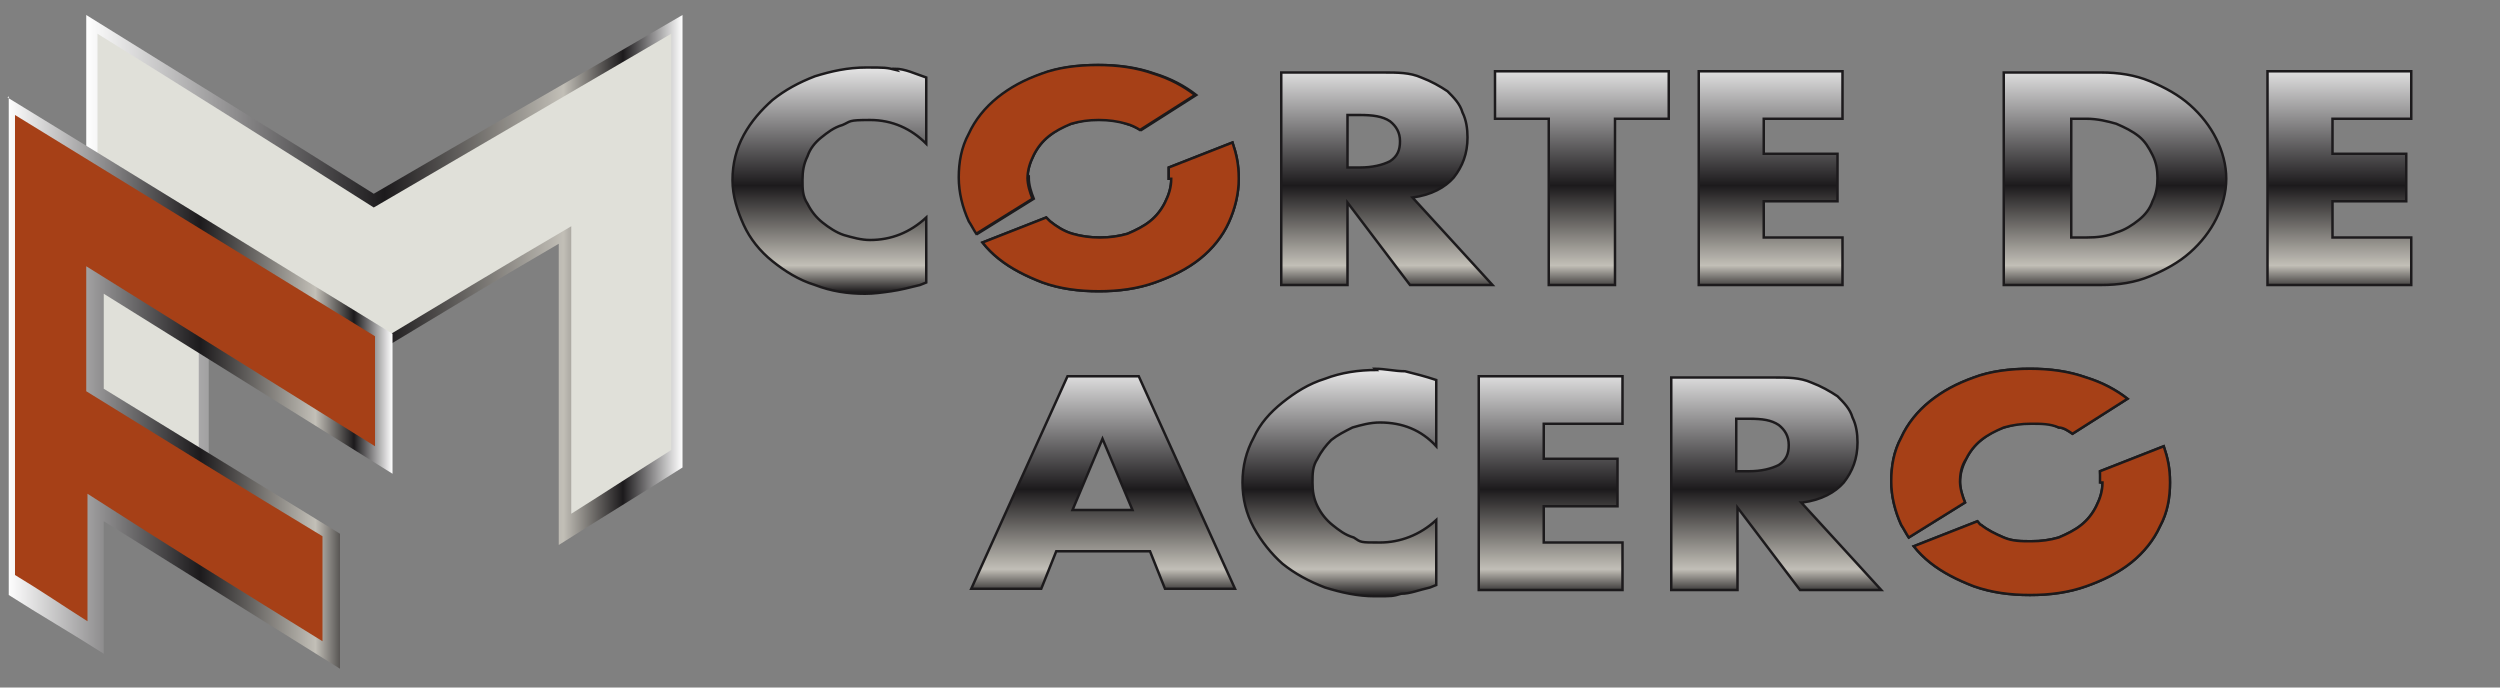 <?xml version="1.0" encoding="UTF-8"?>
<svg xmlns="http://www.w3.org/2000/svg" version="1.1" xmlns:xlink="http://www.w3.org/1999/xlink" viewBox="0 0 200 55">
  <rect x="0" y="0" width="200" height="55" fill="#808080" stroke="none"/>
  <defs>
    <style>
      .cls-1, .cls-2 {
        fill: #e0e0d9;
      }

      .cls-3 {
        fill: url(#Nueva_muestra_de_degradado_3);
      }

      .cls-3, .cls-4, .cls-5 {
        stroke: #1c1a1c;
        stroke-miterlimit: 10;
        stroke-width: .2px;
      }

      .cls-6 {
        isolation: isolate;
      }

      .cls-7, .cls-8, .cls-2, .cls-9, .cls-10, .cls-11 {
        stroke-width: 0px;
      }

      .cls-7, .cls-12 {
        mix-blend-mode: multiply;
      }

      .cls-7, .cls-5 {
        fill: #a64017;
      }

      .cls-8 {
        fill: url(#Nueva_muestra_de_degradado_3-6);
      }

      .cls-9 {
        fill: url(#Nueva_muestra_de_degradado_3-4);
      }

      .cls-10 {
        fill: url(#Nueva_muestra_de_degradado_3-3);
      }

      .cls-11 {
        fill: url(#Nueva_muestra_de_degradado_3-5);
      }

      .cls-4 {
        fill: url(#Nueva_muestra_de_degradado_3-2);
      }
    </style>
    <linearGradient id="Nueva_muestra_de_degradado_3" data-name="Nueva muestra de degradado 3" x1="125.8" y1="51.8" x2="125.8" y2="30.5" gradientTransform="translate(0 56) scale(1 -1)" gradientUnits="userSpaceOnUse">
      <stop offset="0" stop-color="#fff"/>
      <stop offset=".5" stop-color="#1c1a1c"/>
      <stop offset=".8" stop-color="#c2bfb7"/>
      <stop offset=".9" stop-color="#1c1a1c"/>
      <stop offset="1" stop-color="#fff"/>
      <stop offset="1" stop-color="#fff"/>
    </linearGradient>
    <linearGradient id="Nueva_muestra_de_degradado_3-2" data-name="Nueva muestra de degradado 3" x1="125.6" y1="27.5" x2="125.6" y2="6.2" xlink:href="#Nueva_muestra_de_degradado_3"/>
    <linearGradient id="Nueva_muestra_de_degradado_3-3" data-name="Nueva muestra de degradado 3" x1="6.9" y1="22.4" x2="54.6" y2="22.4" gradientTransform="matrix(1,0,0,1,0,0)" xlink:href="#Nueva_muestra_de_degradado_3"/>
    <linearGradient id="Nueva_muestra_de_degradado_3-4" data-name="Nueva muestra de degradado 3" x1=".6" y1="30.7" x2="31.4" y2="30.7" gradientTransform="matrix(1,0,0,1,0,0)" xlink:href="#Nueva_muestra_de_degradado_3"/>
    <linearGradient id="Nueva_muestra_de_degradado_3-5" data-name="Nueva muestra de degradado 3" x1="7.1" y1="48.4" x2="7.1" y2="48.4" gradientTransform="matrix(1,0,0,1,0,0)" xlink:href="#Nueva_muestra_de_degradado_3"/>
    <linearGradient id="Nueva_muestra_de_degradado_3-6" data-name="Nueva muestra de degradado 3" x1="53" y1="43.1" x2="53" y2="43.1" gradientTransform="matrix(1,0,0,1,0,0)" xlink:href="#Nueva_muestra_de_degradado_3"/>
  </defs>
  <g class="cls-6">
    <g id="Capa_1" data-name="Capa 1">
      <g>
        <path class="cls-3" d="M71.6,5.5c.8,0,1.6.4,2.5.7v5.3c-1.2-1.2-2.7-1.9-4.5-1.9s-1.5.1-2.2.4c-.7.2-1.2.6-1.7,1s-.9.9-1.1,1.5c-.3.6-.4,1.2-.4,1.9s0,1.3.4,1.9c.3.6.7,1.1,1.2,1.5s1.1.8,1.7,1c.7.2,1.4.4,2.1.4,1.7,0,3.2-.6,4.5-1.8v5.2l-.5.2c-.8.2-1.6.4-2.3.5-.7.1-1.4.2-2.1.2-1.4,0-2.7-.2-4-.7-1.3-.4-2.4-1.1-3.4-1.9s-1.8-1.8-2.3-2.9-.9-2.3-.9-3.6.3-2.5.9-3.6c.6-1.1,1.4-2,2.3-2.8,1-.8,2.1-1.4,3.4-1.9,1.3-.4,2.6-.7,4.1-.7s1.6,0,2.4.2h0ZM82.2,14.3c0-.7.2-1.3.5-1.9.3-.6.7-1.1,1.2-1.5s1.1-.8,1.8-1c.7-.2,1.4-.4,2.2-.4s1.5.1,2.2.4c.4.1.8.3,1.2.5l4.4-2.8c-.9-.7-2-1.3-3.3-1.7-1.4-.5-2.9-.7-4.5-.7s-3.2.2-4.5.7c-1.4.5-2.5,1.1-3.5,1.9s-1.8,1.8-2.3,2.9c-.6,1.1-.8,2.3-.8,3.5s.3,2.4.8,3.5c.2.3.4.7.6,1l4.5-2.8c-.2-.5-.4-1.1-.4-1.7h0ZM93.7,14.3c0,.7-.2,1.3-.5,1.9-.3.6-.7,1.1-1.2,1.5s-1.1.7-1.8,1c-.7.2-1.4.3-2.2.3s-1.5-.1-2.2-.3c-.7-.2-1.3-.6-1.8-1,0,0-.2-.2-.3-.3l-5.1,2c.4.5.8.9,1.3,1.3,1,.8,2.2,1.4,3.5,1.9,1.4.5,2.9.7,4.5.7s3.1-.2,4.5-.7,2.6-1.1,3.6-1.9,1.8-1.8,2.3-2.9.8-2.3.8-3.5-.2-2-.5-2.9l-5.1,2v.9h.2ZM113,15.8l6.4,7h-6.6l-5-6.6v6.6h-5.3V5.8h8.2c1.1,0,2.1,0,3,.4.8.3,1.5.7,2.1,1.1.5.5,1,1,1.2,1.7.3.6.4,1.3.4,2,0,1.3-.4,2.3-1.1,3.2-.7.8-1.8,1.4-3.3,1.6ZM112,11.3c0-.7-.3-1.2-.8-1.6-.6-.4-1.4-.5-2.4-.5h-1v4.2h1c1,0,1.8-.2,2.4-.5.6-.4.8-.9.8-1.6ZM119.6,9.5h4.3v13.3h5.3v-13.3h4.3v-3.8h-13.9s0,3.8,0,3.8ZM135.9,22.8h11.5v-3.8h-6.3v-2.9h5.9v-3.8h-5.9v-2.8h6.3v-3.8h-11.5v17h0ZM177.3,11.1c.5,1,.8,2.1.8,3.2s-.3,2.2-.8,3.2c-.5,1-1.2,1.9-2.1,2.7-.9.8-2,1.4-3.2,1.9s-2.5.7-3.9.7h-7.8V5.8h7.8c1.4,0,2.7.2,3.9.7s2.3,1.1,3.2,1.9,1.6,1.7,2.1,2.7ZM172.6,14.3c0-.7-.1-1.3-.4-1.9-.3-.6-.6-1.1-1.1-1.5s-1.1-.7-1.8-1c-.7-.2-1.5-.4-2.4-.4h-1.2v9.5h1.2c.9,0,1.7-.1,2.4-.4.7-.2,1.3-.6,1.8-1s.9-.9,1.1-1.5c.3-.6.4-1.2.4-1.9h0ZM181.4,22.8h11.5v-3.8h-6.3v-2.9h5.9v-3.8h-5.9v-2.8h6.3v-3.8h-11.5v17h0Z"/>
        <g class="cls-12">
          <path class="cls-5" d="M82.2,14.3c0-.7.2-1.3.5-1.9s.7-1.1,1.2-1.5,1.1-.7,1.8-1c.7-.2,1.4-.3,2.2-.3s1.5.1,2.2.3c.4.1.8.3,1.1.5l4.4-2.8c-.9-.7-2-1.3-3.3-1.7-1.4-.5-2.9-.7-4.5-.7s-3.2.2-4.5.7c-1.4.5-2.5,1.1-3.5,1.9s-1.8,1.8-2.3,2.9c-.6,1.1-.8,2.3-.8,3.5s.3,2.4.8,3.5c.2.3.4.7.6,1l4.5-2.8c-.2-.5-.4-1.1-.4-1.7h0Z"/>
          <path class="cls-5" d="M93.7,14.3c0,.7-.2,1.3-.5,1.9-.3.6-.7,1.1-1.2,1.5s-1.1.7-1.8,1c-.7.2-1.4.3-2.2.3s-1.5-.1-2.2-.3c-.7-.2-1.3-.6-1.8-1,0,0-.2-.2-.3-.3l-5.1,2c.4.5.8.9,1.3,1.3,1,.8,2.2,1.4,3.5,1.9,1.4.5,2.9.7,4.5.7s3.1-.2,4.5-.7,2.6-1.1,3.6-1.9,1.8-1.8,2.3-2.9.8-2.3.8-3.5-.2-2-.5-2.9l-5.1,2v.9h.2Z"/>
        </g>
      </g>
      <g>
        <path class="cls-4" d="M91.1,30.1l7.7,17h-5.6l-1.2-3h-7.5l-1.2,3h-5.6l7.7-17h5.7ZM90.6,40.8l-2.4-5.7-2.4,5.7h4.8ZM110.1,29.6c-1.4,0-2.8.2-4.1.7-1.3.4-2.4,1.1-3.4,1.9-1,.8-1.8,1.7-2.3,2.8-.6,1.1-.9,2.3-.9,3.6s.3,2.5.9,3.6,1.4,2.1,2.3,2.9c1,.8,2.1,1.4,3.4,1.9,1.3.4,2.6.7,4,.7s1.4,0,2.1-.2c.7,0,1.4-.3,2.3-.5l.5-.2v-5.2c-1.3,1.2-2.9,1.8-4.5,1.8s-1.5,0-2.1-.4c-.7-.2-1.2-.6-1.7-1s-.9-.9-1.2-1.5c-.3-.6-.4-1.2-.4-1.9s0-1.3.4-1.9c.3-.6.7-1.1,1.1-1.5.5-.4,1.1-.7,1.7-1,.7-.2,1.4-.4,2.2-.4,1.8,0,3.3.6,4.5,1.9v-5.3c-.9-.3-1.7-.5-2.5-.7-.8,0-1.6-.2-2.4-.2h0ZM118.3,47.2h11.5v-3.8h-6.3v-2.9h5.9v-3.8h-5.9v-2.8h6.3v-3.8h-11.5v17h0ZM144.1,40.2l6.4,7h-6.5l-5-6.6v6.6h-5.3v-17h8.2c1.1,0,2.1,0,3,.4.8.3,1.5.7,2.1,1.1.5.5,1,1,1.2,1.7.3.6.4,1.3.4,2,0,1.3-.4,2.3-1.1,3.2-.7.8-1.8,1.4-3.3,1.6h0ZM143.1,35.6c0-.7-.3-1.2-.8-1.6-.6-.4-1.3-.5-2.4-.5h-1v4.2h1c1,0,1.8-.2,2.4-.5.6-.4.8-.9.8-1.6ZM156.8,38.6c0-.7.2-1.3.5-1.9.3-.6.7-1.1,1.2-1.5s1.1-.8,1.8-1,1.4-.4,2.2-.4,1.5,0,2.2.4c.4,0,.8.3,1.1.5l4.4-2.8c-.9-.7-2-1.3-3.3-1.7-1.4-.5-2.9-.7-4.5-.7s-3.2.2-4.5.7c-1.4.5-2.5,1.1-3.5,1.9-1,.8-1.8,1.8-2.3,2.9-.6,1.1-.8,2.3-.8,3.5s.3,2.4.8,3.5c.2.3.4.7.6,1l4.5-2.8c-.2-.5-.4-1.1-.4-1.7h0ZM168.2,38.6c0,.7-.2,1.3-.5,1.9-.3.6-.7,1.1-1.2,1.5s-1.1.7-1.8,1c-.7.2-1.4.3-2.2.3s-1.5,0-2.2-.3-1.3-.6-1.8-1c-.1,0-.2-.2-.3-.3l-5.1,2c.4.5.8.9,1.3,1.3,1,.8,2.2,1.4,3.5,1.9,1.4.5,2.9.7,4.5.7s3.1-.2,4.5-.7,2.6-1.1,3.6-1.9c1-.8,1.8-1.8,2.3-2.9.6-1.1.8-2.3.8-3.5s-.2-2-.5-2.9l-5.1,2c0,.3.1.6.1.9h0Z"/>
        <g class="cls-12">
          <path class="cls-5" d="M156.8,38.6c0-.7.1-1.3.5-1.9.3-.6.7-1.1,1.2-1.5s1.1-.7,1.8-1c.7-.2,1.4-.3,2.2-.3s1.5,0,2.2.3c.4,0,.8.3,1.1.5l4.4-2.8c-.9-.7-2-1.3-3.3-1.7-1.4-.5-2.9-.7-4.5-.7s-3.2.2-4.5.7c-1.4.5-2.5,1.1-3.5,1.9-1,.8-1.8,1.8-2.3,2.9-.6,1.1-.8,2.3-.8,3.5s.3,2.4.8,3.5c.2.3.4.7.6,1l4.5-2.8c-.2-.5-.4-1.1-.4-1.7h0Z"/>
          <path class="cls-5" d="M168.2,38.6c0,.7-.2,1.3-.5,1.9-.3.6-.7,1.1-1.2,1.5s-1.1.7-1.8,1c-.7.2-1.4.3-2.2.3s-1.5,0-2.2-.3-1.3-.6-1.8-1c-.1,0-.2-.2-.3-.3l-5.1,2c.4.5.8.9,1.3,1.3,1,.8,2.2,1.4,3.5,1.9,1.4.5,2.9.7,4.5.7s3.1-.2,4.5-.7,2.6-1.1,3.6-1.9c1-.8,1.8-1.8,2.3-2.9.6-1.1.8-2.3.8-3.5s-.2-2-.5-2.9l-5.1,2v.9h.2Z"/>
        </g>
      </g>
      <g>
        <path class="cls-10" d="M6.9,1.2c0,10.4,0,20.8,0,31.1,3.3,2,6.5,4,9.8,6.1,0-6,0-12,0-18,4.4,2.7,8.7,5.4,13.1,8,5-3,9.9-6,14.9-8.9v24.1c3.3-2.1,6.6-4.1,9.9-6.2V1.2c-8.2,4.8-16.5,9.5-24.7,14.3C22.3,10.7,14.6,6,6.9,1.2Z"/>
        <g class="cls-12">
          <path class="cls-1" d="M7.8,2.7c0,9.7,0,19.4,0,29.2,2.7,1.7,5.4,3.3,8.1,5,0-6,0-12,0-17.9,4.6,2.9,9.2,5.7,13.9,8.6,5.3-3.2,10.6-6.4,15.9-9.5,0,7.7,0,15.4,0,23,2.7-1.7,5.3-3.4,8-5.1,0-11.1,0-22.2,0-33.3-7.9,4.6-15.9,9.3-23.8,13.9C22.5,11.9,15.2,7.3,7.8,2.7Z"/>
        </g>
      </g>
      <g>
        <path class="cls-9" d="M.6,7.8c10.3,6.3,20.5,12.6,30.8,18.9v11.2l-23.1-14.4v7.6l18.9,11.6v10.8s-18.9-11.8-18.9-11.8c0,3.5,0,7,0,10.6-2.5-1.6-5.1-3.1-7.6-4.7,0-13.3,0-26.6,0-39.9Z"/>
        <path class="cls-7" d="M1.2,9.2c9.6,5.9,19.2,11.8,28.8,17.7v8.8c-7.7-4.8-15.4-9.6-23.1-14.4v10c6.3,3.9,12.6,7.8,18.9,11.6,0,2.8,0,5.6,0,8.4-6.3-3.9-12.6-7.8-18.8-11.8,0,3.4,0,6.8,0,10.2-1.9-1.2-3.8-2.5-5.8-3.7,0-12.3,0-24.6,0-36.9Z"/>
      </g>
      <path class="cls-11" d="M7.1,48.4"/>
      <path class="cls-2" d="M16,53.6"/>
      <path class="cls-8" d="M53,43.1"/>
    </g>
  </g>
</svg>